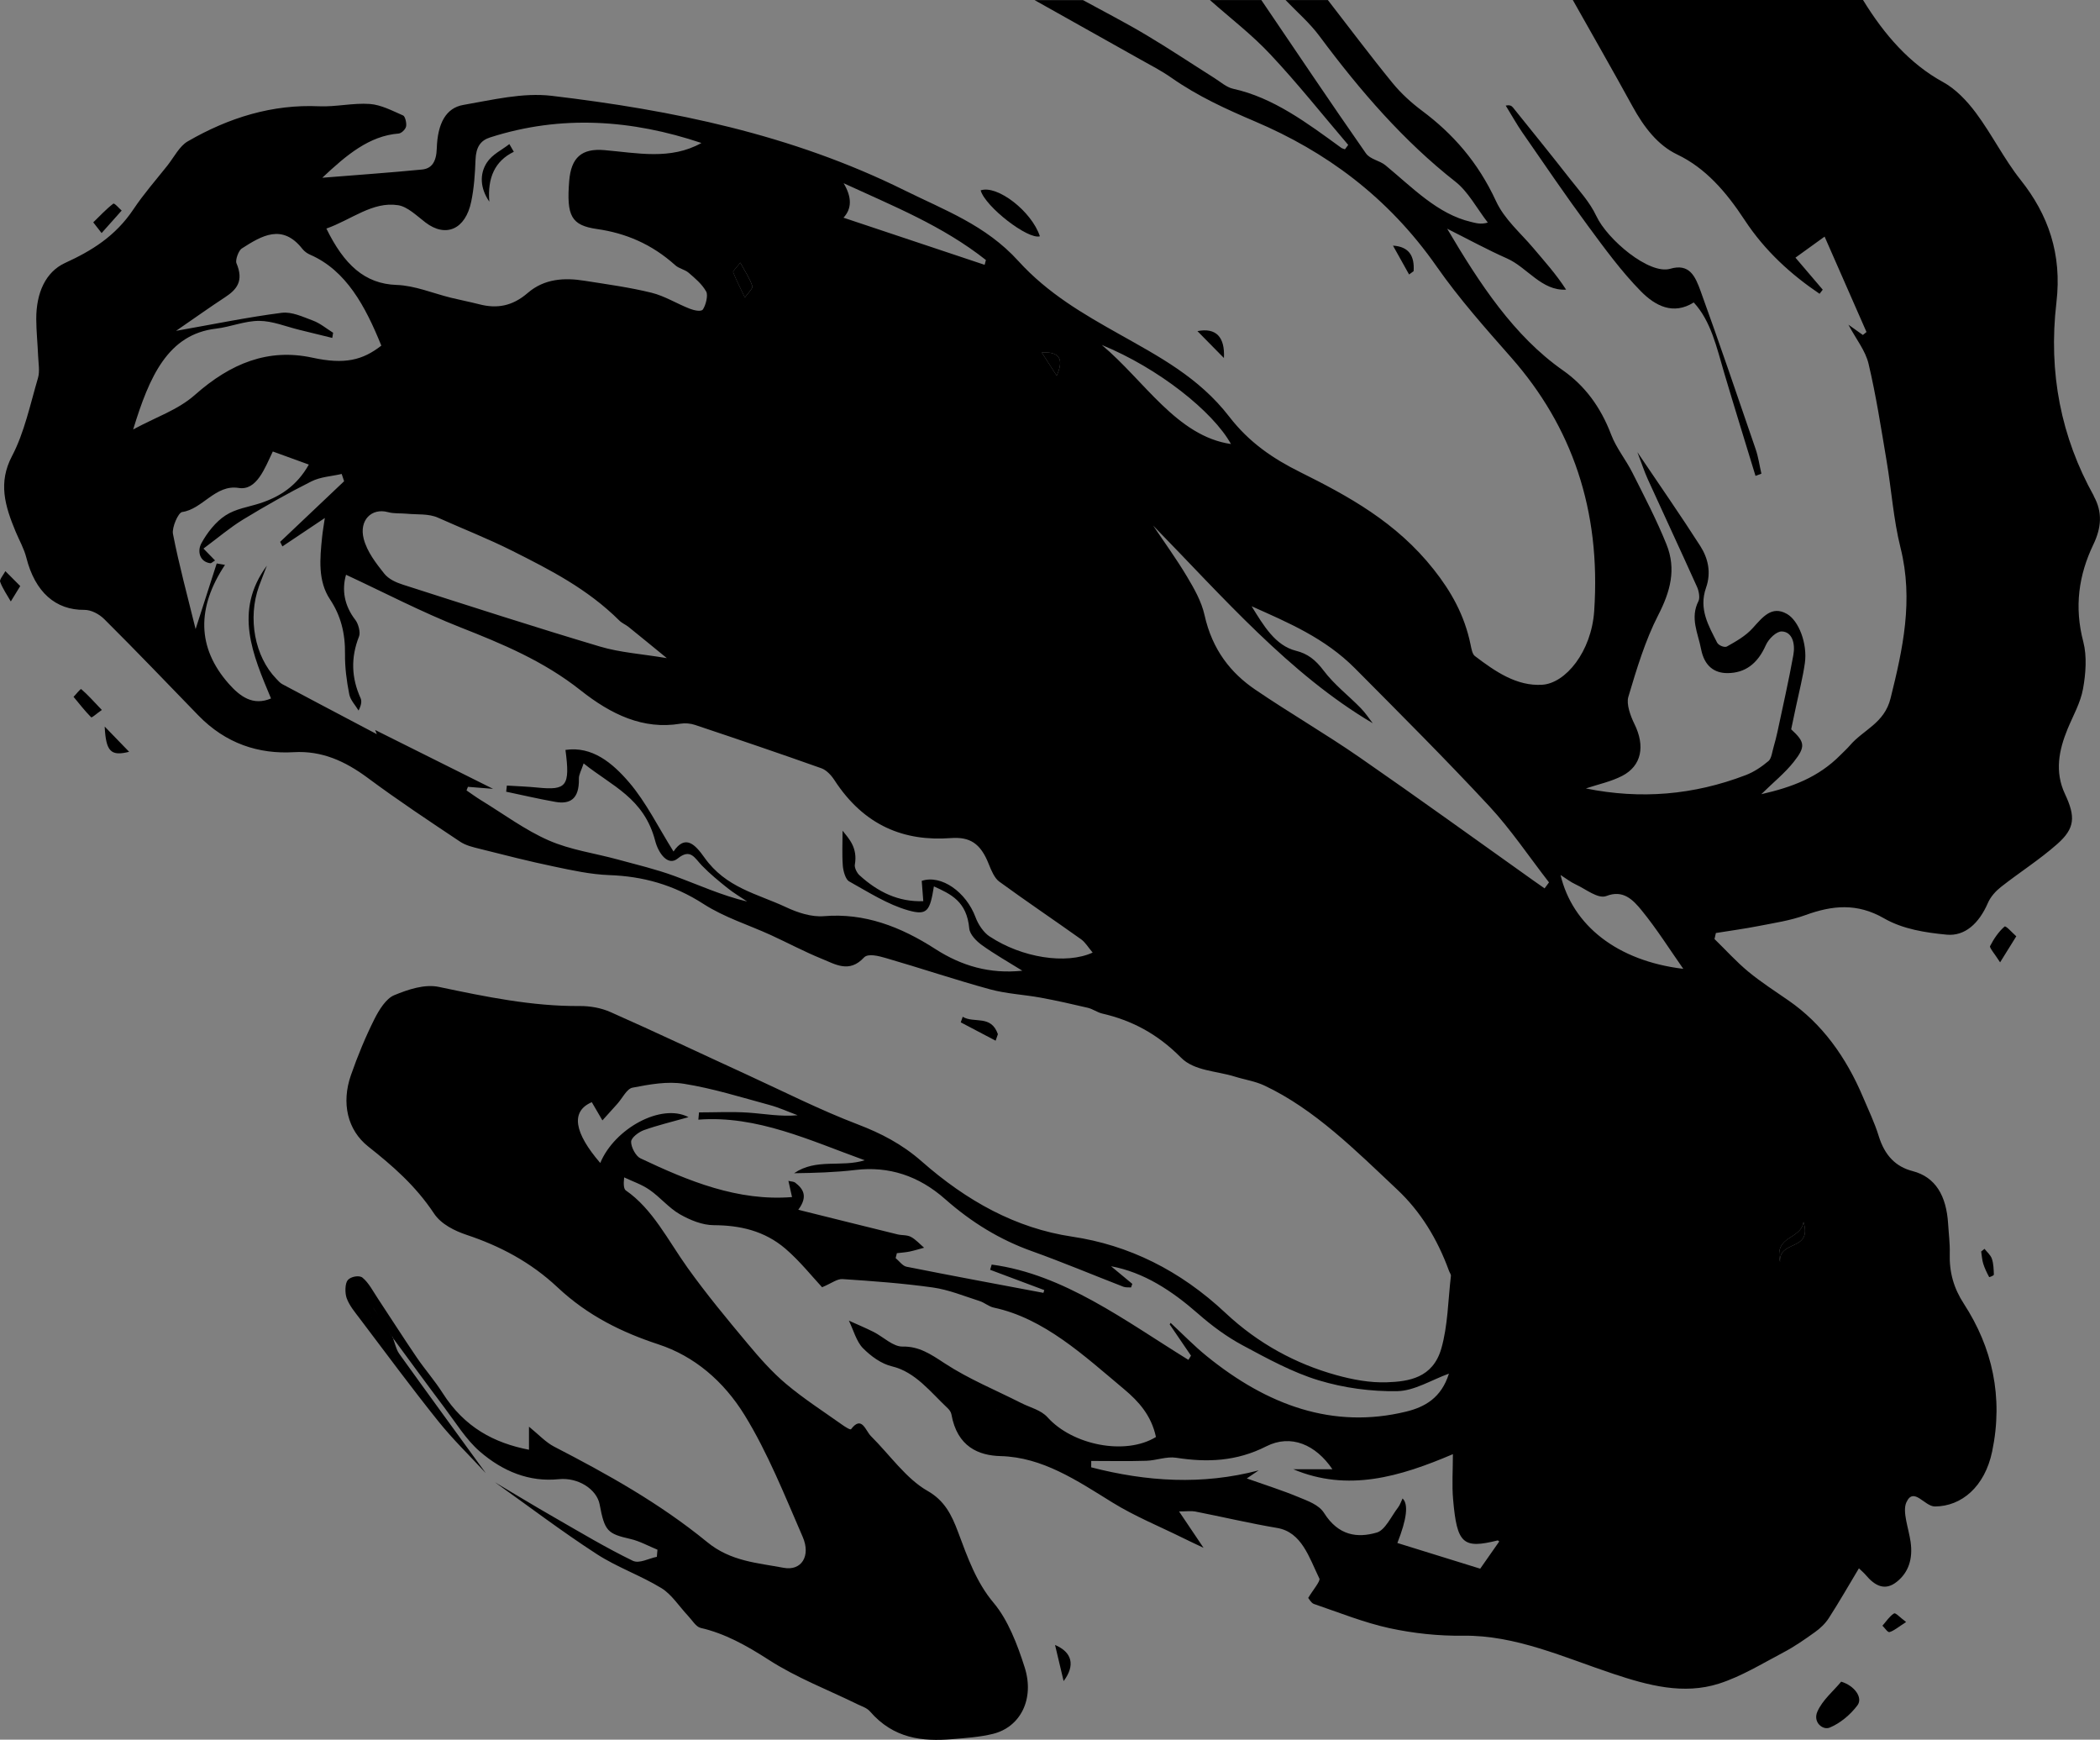 <?xml version="1.0" encoding="UTF-8"?>
<svg id="Layer_1" data-name="Layer 1" xmlns="http://www.w3.org/2000/svg" viewBox="0 0 981.82 813.18">
  <rect x="0" y="0" width="981.82" height="813.18" fill="#808080" stroke="none"/>
  <defs>
    <style>
      .cls-1, .cls-2 {
        stroke-width: 0px;
      }

      .cls-2 {
        fill: #fff;
      }
    </style>
  </defs>
  <path class="cls-1" d="m170.81,608.72h0s0,.01,0,.01c.14.03.26.06.41.11-.14-.05-.28-.09-.42-.12Zm2.26,5.16c-.19-.44-.36-.89-.55-1.32.24.58.47,1.17.71,1.75-.05-.14-.11-.29-.16-.42Zm.84,2c-.08-.17-.15-.33-.23-.5.09.24.2.47.3.71-.02-.08-.05-.15-.08-.22Zm7.52,5.96c.65,1,1.29,1.99,1.93,2.99h.02c-.65-1-1.29-1.99-1.95-2.99Zm2.16,2.99l-.03.02-.07.06.06-.08c-.06,0-.12,0-.17-.01.03.03.05.08.08.12h0s0,.01,0,.01c.09.13.2.25.27.37,0,.03.04.04.07.09-.07-.19-.14-.4-.21-.58Zm282.16,34.04s0,.01,0,.01h0s0-.01,0-.01Zm4.49,6.68c.43.47.88.89,1.34,1.3-.45-.41-.9-.84-1.34-1.3Zm13.61,4.59c.32-.04.65-.1.98-.16h0c-.33.05-.66.11-.98.16Z"/>
  <path class="cls-1" d="m175.73,619.55c-.09-.16-.19-.32-.27-.47.13.24.26.47.4.7-.04-.08-.09-.15-.13-.23Z"/>
  <path class="cls-2" d="m183.79,625.42s-.06-.05-.07-.09c-.08-.12-.19-.24-.27-.37h0s.03-.04.03-.04l.07-.06.03-.02c.07.18.14.39.21.58Z"/>
  <path class="cls-1" d="m860.82,786.07c-3.8,4.59-8.65,8.47-11.12,13.97-2.23,4.99,2.52,8.87,5.78,7.49,4.78-1.99,9.51-5.84,12.94-10.4,2.66-3.55-1.34-9.17-7.6-11.06Z"/>
  <path class="cls-1" d="m486.18,110.45c-3.82-11.65-19.9-24.11-27.69-21.47,2.13,7.64,22.17,23.15,27.69,21.47Z"/>
  <path class="cls-1" d="m942.69,437.67c-1.89-1.63-4.86-5.11-5.5-4.56-2.71,2.34-5,5.67-6.77,9.15-.37.71,2.2,3.66,4.69,7.57,3.19-5.15,5.38-8.67,7.57-12.17Z"/>
  <path class="cls-1" d="m56.88,98.42c-1.34-1.14-3.38-3.64-3.93-3.21-3.31,2.53-6.27,5.74-9.35,8.72.97,1.25,1.95,2.5,3.9,5.01,3.52-3.95,6.46-7.23,9.38-10.52Z"/>
  <path class="cls-1" d="m47.62,331.87c-3.91-4.09-6.63-7.17-9.64-9.74-.34-.29-2.35,2.34-3.59,3.6,2.7,3.24,5.3,6.6,8.2,9.53.37.38,2.25-1.47,5.03-3.4Z"/>
  <path class="cls-1" d="m466.55,483.41c-3.22-9.24-11.15-4.9-16.45-8.13-.31.87-.61,1.73-.92,2.6,5.44,2.86,10.87,5.72,16.31,8.58.35-1.02.71-2.05,1.06-3.05Z"/>
  <path class="cls-1" d="m559.84,154.78c3.93,3.99,7.86,7.97,12.39,12.58.52-9.79-3.63-14.3-12.39-12.58Z"/>
  <path class="cls-1" d="m9.46,273.95c-2.83-2.82-4.89-4.9-6.95-6.97-.89,1.68-2.83,3.95-2.46,4.94,1.23,3.33,3.28,6.19,5,9.22,1.23-1.99,2.44-3.99,4.41-7.19Z"/>
  <path class="cls-1" d="m60.37,351.42c-4.07-4.21-7.05-7.28-11.43-11.8.61,11.68,2.84,13.95,11.43,11.8Z"/>
  <path class="cls-1" d="m493.27,768.92c1.36,5.74,2.54,10.68,4.01,16.88,5.54-7.38,3.97-13.5-4.01-16.88Z"/>
  <path class="cls-1" d="m651.27,114.82c2.5,4.49,5.02,8.99,7.52,13.48.71-.5,1.41-1.02,2.12-1.54.49-7.04-2.13-11.49-9.64-11.94Z"/>
  <path class="cls-1" d="m932.2,595.83c-.1-2.5-.14-5.18-.93-7.43-.62-1.82-2.26-3.12-3.45-4.64-.52.42-1.03.83-1.55,1.23.3,1.91.4,3.9.95,5.68.69,2.22,1.71,4.28,2.77,6.27.1.17,2.23-.76,2.22-1.11Z"/>
  <path class="cls-1" d="m891.17,758.19c-2.98-2.2-4.89-4.49-5.67-4-2.06,1.27-3.63,3.73-5.4,5.72,1.12,1.06,2.46,3.24,3.32,2.98,2.18-.64,4.13-2.39,7.74-4.7Z"/>
  <path class="cls-2" d="m465.75,658.88h0s0,0,0,0h0Z"/>
  <path class="cls-2" d="m471.58,666.86c-.46-.41-.91-.83-1.34-1.3.44.46.89.89,1.34,1.3Z"/>
  <path class="cls-2" d="m484.83,669.97h0c-.33.08-.66.13-.98.17.32-.05.65-.11.98-.17Z"/>
  <path class="cls-2" d="m171.23,608.84c-.15-.04-.27-.08-.41-.11h0c.14.02.28.05.42.11Z"/>
  <path class="cls-2" d="m172.1,611.56c-.13-.32-.27-.65-.41-.97.09.22.19.42.28.64.05.11.09.22.13.33Z"/>
  <path class="cls-2" d="m173.22,614.3c-.24-.57-.47-1.16-.71-1.75.19.43.36.88.55,1.32.05.13.11.28.16.42Z"/>
  <path class="cls-2" d="m173.98,616.1c-.11-.24-.22-.47-.3-.71.08.16.15.32.23.5.03.06.06.14.08.22Z"/>
  <path class="cls-2" d="m175.86,619.77c-.14-.23-.27-.46-.4-.7.09.15.19.31.27.47.04.08.09.15.13.23Z"/>
  <path class="cls-2" d="m183.38,624.84h-.02c-.64-1-1.28-1.99-1.93-2.99.66,1,1.3,1.99,1.95,2.99Z"/>
  <path class="cls-2" d="m183.55,624.85l-.06.08-.03.03s-.05-.09-.08-.12c.05.01.11.01.17.01Z"/>
  <path class="cls-1" d="m712.06,62.4c-2.88-4.16-5.39-8.68-8.08-13.03,1.95-.43,2.78.13,3.4.9,8.91,11.07,17.85,22.12,26.63,33.34,4.33,5.55,9.27,10.86,12.34,17.39,5.15,10.99,24.7,27.5,34.54,24.63,9.01-2.63,11.72,3.55,14.23,10.52,8.85,24.46,17.27,49.17,25.71,73.82,1.25,3.63,1.79,7.62,2.68,11.44-.92.34-1.82.69-2.75,1.04-4.88-16.04-9.87-32.05-14.64-48.13-3.5-11.84-6.16-24.22-14.24-32.94-9.59,6.02-18.03,1.59-24.75-5.26-8.97-9.11-16.87-19.91-24.71-30.55-10.39-14.09-20.32-28.69-30.35-43.18Z"/>
  <path class="cls-1" d="m978.93,231.8c-15.27-27.42-21.36-57.46-17.48-90.47,2.66-22.62-3.85-41.02-16.73-57.21-7.66-9.62-13.49-21.4-20.91-31.35-4.3-5.78-9.61-11.27-15.38-14.41-15.56-8.53-27.37-22-37.41-38.36h-135.68c9.31,16.56,18.74,32.97,27.89,49.67,5.4,9.86,11.87,18.22,20.9,22.54,13.19,6.3,22.8,17.31,31.57,30.67,9.5,14.46,21.74,25.49,35.01,34.45.49-.64.98-1.28,1.48-1.92-4.36-5.13-8.74-10.26-12.76-14.97,4.6-3.32,8.41-6.08,13.63-9.84,6.51,14.86,13.05,29.72,19.59,44.6-.56.46-1.14.94-1.7,1.38-1.88-1.35-3.77-2.7-6.75-4.8,3.68,6.93,7.94,12.09,9.41,18.26,3.53,14.88,5.87,30.17,8.43,45.37,2.29,13.52,3.22,27.5,6.51,40.62,6.15,24.51,1.07,47.37-4.65,70.38-2.89,11.72-12.73,14.65-19.03,22.05-1.36,1.58-2.89,2.94-4.35,4.42-10.44,10.57-22.8,15.11-37.06,18.36,5.85-5.74,10.99-9.84,15.15-15.08,5.7-7.2,5.25-9.33-1.18-15.25.76-3.57,1.54-7.17,2.29-10.82,1.41-6.71,3.15-13.35,4.11-20.13,1.29-9.14-2.9-19.94-8.45-23.03-7.05-3.95-11.23,1.49-15.97,6.72-3.38,3.73-7.81,6.17-12,8.54-1.13.65-3.93-.48-4.61-1.82-3.93-7.8-8.69-15.63-5.18-25.62,2.58-7.36.83-13.99-2.68-19.51-9.21-14.4-18.93-28.32-29.41-43.88,1.97,5.16,3.23,9.02,4.86,12.64,7.66,16.82,15.47,33.55,23.06,50.42.83,1.84,1.4,5.05.65,6.53-4.06,7.97-.2,15.07,1.19,22.4,1.53,8.01,6.22,11.35,12.5,11.29,7.89-.09,13.82-4.1,17.77-13.03,1.36-3.05,5.01-6.55,7.51-6.44,4.96.19,6.32,5.82,5.38,11-2.16,12-4.86,23.84-7.39,35.73-.51,2.4-1.13,4.77-1.8,7.12-.7,2.32-1.01,5.5-2.4,6.69-3.26,2.75-6.88,5.16-10.65,6.6-24.38,9.35-49.21,11.42-74.78,6.24,5.92-1.97,11.71-3.15,16.99-5.87,9.12-4.72,10.81-13.97,5.72-24.27-1.81-3.67-3.86-9.25-2.85-12.64,3.9-13.1,7.94-26.48,13.95-38.18,5.66-11,8.61-21.49,3.87-33.18-4.66-11.57-10.4-22.5-15.94-33.51-3.07-6.1-7.47-11.35-9.92-17.77-4.98-13.11-12.47-22.95-22.56-30.03-22.89-16.04-38.93-40.49-54.09-66.18,9.37,4.68,18.58,9.73,28.05,13.92,9.35,4.16,16.17,15.23,27.55,14.55-4.68-7.27-10.13-13.27-15.39-19.51-6-7.11-13.43-13.31-17.39-21.89-8.45-18.26-20.2-31.49-34.53-42.18-4.96-3.71-9.79-8.06-13.9-13.09-10.29-12.59-20.13-25.76-30.17-38.69h-19.78c5.35,5.61,11.25,10.62,15.95,16.97,19.06,25.65,39.48,49.13,63.46,67.93,5.95,4.64,10.14,12.66,15.15,19.12-3.45.99-5.67.19-7.93-.34-15.56-3.66-27.27-16-39.88-26.41-2.85-2.35-7.18-2.74-9.23-5.69-16.5-23.63-32.61-47.66-48.84-71.57h-24.03c9.5,8.45,19.56,16.08,28.35,25.5,12.58,13.39,24.23,28.07,36.29,42.2-.51.68-1.02,1.37-1.53,2.05-.58-.24-1.23-.34-1.75-.71-15.96-11.62-31.79-23.48-50.52-27.58-3.1-.67-5.94-3.25-8.86-5.08-10.64-6.71-21.13-13.73-31.9-20.13-9.68-5.77-19.61-10.85-29.44-16.23h-22.62c16.42,9.21,32.85,18.4,49.27,27.64,4.91,2.78,9.94,5.32,14.62,8.6,12.48,8.74,25.66,14.72,39.29,20.53,32.5,13.85,61.81,34.86,84.78,67.74,10.67,15.26,22.91,28.98,34.97,42.68,28.2,32.07,41.91,71.04,38.69,118.39-1.3,18.99-13.35,33.79-24.36,34.45-11.84.71-21.8-6.1-31.45-13.45-1.14-.85-1.6-3.4-1.98-5.29-2.83-13.86-9.18-24.98-17.21-35.12-17.56-22.21-39.92-34.31-62.66-45.64-12.34-6.14-23.6-13.66-32.97-25.83-14.21-18.41-33.04-28.19-51.48-38.6-16.65-9.37-33.25-18.88-47.16-34.2-15.25-16.79-34.64-23.8-53.21-33.01-52.98-26.23-108.62-37.46-164.94-44.16-13.54-1.59-27.61,1.9-41.3,4.26-8.05,1.38-12.04,8.54-12.41,20.32-.19,6.26-2.35,9.42-6.85,9.87-15.12,1.48-30.3,2.53-46.68,3.85,11.33-10.65,21.93-19.58,35.71-20.67,1.27-.11,3.12-1.84,3.46-3.25.35-1.53-.43-4.77-1.34-5.17-5.1-2.23-10.33-5.01-15.61-5.4-7.87-.56-15.86,1.43-23.76,1.08-21.7-.98-42.08,5.22-61.46,16.46-3.76,2.18-6.36,7.39-9.44,11.29-5.33,6.71-10.97,13.11-15.81,20.34-8.5,12.74-19.69,19.51-32.01,25.15-9.11,4.18-13.5,14.03-13.47,26.16.02,5.77.64,11.52.87,17.28.15,3.45.84,7.25-.05,10.29-3.64,12.38-6.41,25.64-12.13,36.49-6.57,12.47-3.37,23.25,1.69,35.41,1.69,4.04,3.9,7.87,4.98,12.11,4.07,16.08,13.65,24.56,27.11,24.42,3.17-.03,6.93,1.91,9.43,4.43,14.76,14.68,29.25,29.82,43.8,44.82,12.97,13.38,28.4,18.23,44.75,17.27,12.95-.74,23.83,4.07,34.6,12.07,14.06,10.44,28.55,20.05,43.02,29.7,2.81,1.89,6.2,2.64,9.41,3.44,11.5,2.89,22.99,5.84,34.57,8.24,8.56,1.81,17.19,3.69,25.84,4.01,15.57.54,30.02,4.44,44,13.45,9.91,6.38,21.08,9.78,31.65,14.62,7.89,3.63,15.66,7.77,23.67,11.03,6.45,2.61,12.89,6.82,19.76-.56,1.92-2.07,6.9-.73,10.26.24,16.25,4.7,32.35,10.15,48.65,14.6,7.73,2.12,15.8,2.46,23.68,3.9,7.39,1.36,14.76,3.02,22.09,4.75,2.29.54,4.41,2.14,6.7,2.68,13.7,3.16,25.71,9.34,36.88,20.63,6.17,6.24,16.62,6.17,25.18,8.86,4.6,1.45,9.42,2.11,13.83,4.19,23.43,11.04,42.63,30.31,62.24,48.78,10.67,10.06,18.56,22.79,24.03,37.83.28.81.97,1.63.89,2.33-1.33,11.39-1.42,23.33-4.49,34-3.98,13.78-15.28,15.39-25.44,15.75-7.89.28-15.98-1.23-23.72-3.38-18.8-5.22-36.44-14.69-51.68-28.98-21.42-20.1-45.41-31.79-71.75-35.72-26.29-3.91-49.28-16.64-70.44-35.26-9.12-8.01-19.03-13.11-29.77-17.21-17.68-6.74-34.87-15.46-52.25-23.44-21.07-9.65-42.06-19.63-63.23-29-4.56-2.04-9.72-2.93-14.58-2.89-22.23.16-43.95-4.34-65.77-8.93-6.68-1.41-14.33,1.14-20.99,3.9-3.72,1.56-6.97,6.72-9.21,11.19-4.18,8.35-7.81,17.15-10.96,26.16-4.55,13.05-1.63,25.66,8.1,33.36,11.31,8.95,22.07,18.23,30.75,31.3,3.37,5.08,9.74,8.13,15.21,9.98,15.44,5.13,29.92,12.68,42.54,24.53,14.19,13.33,30.28,21.11,47.14,26.65,16.66,5.46,30.43,17.05,40.32,33.09,10.75,17.43,18.74,37.52,27.18,56.96,3.84,8.83-.57,16-8.95,14.4-12.18-2.31-24.69-2.97-35.68-11.98-22.39-18.31-46.85-31.86-71.58-44.64-3.89-1.99-7.23-5.64-11.78-9.34v10.78c-16.24-3.16-30.09-10.36-40.38-26.52-3.71-5.84-8.21-10.91-12.09-16.61-6.14-9.02-12.03-18.27-18.07-27.38-2.32-3.47-4.36-7.54-7.3-9.93-1.55-1.27-5.56-.52-6.93,1.2-1.27,1.56-1.34,6.05-.44,8.46,1.31,3.51,3.83,6.46,6.06,9.42,12.12,16.01,24.1,32.24,36.59,47.84,6.98,8.73,14.88,16.33,22.36,24.44-13.5-18.56-27.05-37.08-40.44-55.75-.95-1.32-1.52-3.04-2.08-4.79-.27-.87-.56-1.77-.87-2.6-.08-.12-.19-.24-.27-.37h0c-.03-.05-.05-.1-.08-.13h-.02s0,.01,0,.01c-.19-.01-.39-.03-.57-.08.18.02.37.05.56.06-.64-1-1.28-1.99-1.93-2.99.66,1,1.3,1.99,1.95,2.99.05.01.11.01.17.01l-.06.08.07-.06.03-.02c.07.18.14.39.21.58,7.91,10.71,15.76,21.52,23.75,32.12,5.39,7.14,10.34,15.24,16.71,20.77,10.88,9.43,23.28,14.42,37.01,13.01,9.1-.92,17.75,4.75,19.09,11.77,2.36,12.56,3.66,13.71,14.4,16.18,4.32.98,8.42,3.3,12.64,5.01l-.29,3.33c-3.81.73-8.2,3.33-11.28,1.83-12.41-6.02-24.44-13.23-36.54-20.19-9.36-5.34-18.59-10.99-27.88-16.49,15.79,11.22,31.34,23.03,47.48,33.49,9.73,6.33,20.6,10.01,30.45,16.05,4.71,2.9,8.28,8.57,12.4,12.94,1.88,1.99,3.67,5.08,5.82,5.59,11.38,2.61,21.49,8.25,31.77,14.87,13.24,8.53,27.77,14.04,41.75,20.9,1.96.95,4.25,1.62,5.7,3.3,11.02,12.69,24.49,14.14,38.52,12.94,6.34-.56,12.74-.94,18.94-2.47,12.83-3.15,19.56-16.26,14.84-31.1-3.42-10.79-7.86-22.23-14.45-30.07-8.17-9.68-12.21-21.22-16.66-33.11-3.07-8.2-6.35-14.78-14.35-19.33-9.9-5.61-17.64-16.87-26.4-25.56-2.6-2.59-4.27-9.84-9.29-3.27-.37.51-2.89-1.15-4.27-2.12-8.76-6.23-17.77-12-26.11-19.01-6.52-5.48-12.44-12.18-18.11-18.98-9.57-11.45-19.13-22.98-27.94-35.29-9.11-12.73-16.36-27.57-28.91-36.2-.9-.64-1.15-2.73-.76-6.08,3.98,1.9,8.19,3.26,11.88,5.83,4.9,3.38,9.08,8.51,14.13,11.39,4.91,2.79,10.55,5.1,15.89,5.12,12.12.06,23.61,2.53,33.54,11.03,6.75,5.8,12.59,13.15,17.1,17.98,4.44-1.85,7.06-3.99,9.57-3.81,14.1.93,28.22,1.96,42.25,3.93,7.38,1.04,14.56,4.02,21.81,6.33,2.27.72,4.32,2.57,6.59,3.06,23.6,5.03,42.09,22.34,61.11,38.26,6.59,5.54,12.59,12.08,14.76,22.23-14.34,8.79-39.03,3.75-50.65-9.17-3.14-3.49-8.11-4.56-12.27-6.67-12.05-6.12-24.57-11.19-36.02-18.7-6.37-4.19-11.87-7.89-19.48-7.73-4.51.11-9.05-4.55-13.63-6.86-3.8-1.9-7.68-3.52-11.52-5.25,2.12,4.35,3.53,9.74,6.53,12.81,3.86,3.92,8.76,7.4,13.6,8.54,10.95,2.6,18.02,12.01,26.16,19.67.71.68,1.46,1.71,1.64,2.74,2.72,15.3,12.84,19.29,23.01,19.55,19.52.5,35.57,11.33,52.19,21.63,10.62,6.56,22.05,11.19,33.1,16.66,2.73,1.36,5.5,2.64,9.59,4.58-4.04-6.01-7.15-10.62-11.45-17.01,3.65,0,5.65-.32,7.55.04,12.77,2.51,25.51,5.53,38.33,7.69,11.5,1.96,14.92,13.77,19.73,23.65.58,1.17-3.07,5.45-5.23,9.06.47.51,1.4,2.37,2.67,2.81,11.73,4,23.39,8.71,35.33,11.32,11.29,2.43,22.93,3.68,34.38,3.52,24.58-.32,47.15,10.13,70.26,17.82,16.24,5.4,32.81,9.9,49.45,4.57,10.33-3.3,20.11-9.31,29.99-14.52,5.16-2.7,10.09-6.13,14.93-9.6,2.38-1.71,4.74-3.91,6.42-6.54,4.76-7.37,9.17-15.08,14.05-23.23,1.48,1.43,2.39,2.17,3.15,3.08,4.29,5.12,9.03,7.65,14.56,3.22,5.47-4.34,7.6-10.71,6.45-18.68-.88-6.26-3.95-14.11-1.97-18.45,3.42-7.53,8.47,1.96,13.36,1.92,12.38-.05,23.28-9.18,26.73-25.64,5.37-25.67-.02-48.78-13.17-69.04-4.76-7.3-6.91-14.68-6.64-23.72.13-4.59-.5-9.22-.77-13.81-.82-12.99-5.84-21.77-16.61-24.56-7.75-1.99-13.01-7.16-15.86-16.46-1.91-6.19-4.71-11.97-7.2-17.86-8.08-19.2-19.4-34.66-34.86-45.36-6.35-4.41-12.85-8.56-18.88-13.54-5.56-4.59-10.55-10.14-15.81-15.25.23-.93.43-1.89.65-2.81,6.63-1.08,13.3-1.96,19.9-3.26,7.36-1.45,14.85-2.53,21.97-5.12,12.51-4.56,24.13-5.76,36.77,1.53,8.82,5.07,19.36,6.67,29.27,7.62,8.45.79,15.06-5.16,19.25-14.8,1.3-2.99,3.72-5.62,6.12-7.5,8.7-6.85,17.97-12.69,26.33-20.08,8.31-7.34,8.59-12.73,3.61-23.35-4.91-10.44-2.86-20.54,1.25-30.52,2.55-6.16,5.99-12.11,7.18-18.67,1.28-7.02,1.88-15.26.14-21.92-4.33-16.44-2.13-31.29,4.67-45.49,3.76-7.81,4.41-15.11.22-22.64ZM170.89,608.88c-.03-.05-.05-.11-.08-.15h0c.14.02.28.05.42.11-.15-.04-.27-.08-.41-.11.02.04.04.1.07.15Zm1.63,3.67c.19.43.36.88.55,1.32.05.13.11.28.16.42-.24-.57-.47-1.16-.71-1.75Zm1.17,2.83c.08.16.15.32.23.5.03.06.06.14.08.22-.11-.24-.22-.47-.3-.71Zm1.81-2.64c-.38-.55-.75-1.11-1.16-1.63.42.51.79,1.06,1.17,1.62.49.74.97,1.49,1.46,2.24l-1.47-2.23Zm290.26,46.14s0-.01,0-.01h0c.46.2.92.4,1.37.59-.45-.19-.91-.39-1.37-.58Zm4.48,6.67c.44.46.89.89,1.34,1.3-.46-.41-.91-.83-1.34-1.3Zm14.6,4.42h0c-.33.08-.66.13-.98.17.32-.05.65-.11.98-.17.03-.1.06-.19.1-.29-.03.1-.06.19-.09.29Zm9.19-494.36c-2.5-3.9-4.75-7.37-6.97-10.83,8.44-.51,10.43,3.2,6.97,10.83Zm-99.62-89.97c23.29,10.74,46.17,19.83,66.53,35.9-.2.74-.39,1.51-.59,2.25-21.82-7.28-43.62-14.56-65.99-22.03q5.92-6.36.05-16.13Zm-48.3,37.13c2.29,4.22,4.46,7.37,5.64,11,.34,1.02-2.25,3.49-3.5,5.29-1.87-3.92-3.84-7.77-5.48-11.82-.19-.47,1.52-2.1,3.34-4.47Zm-160.08-26.87c4.52.68,8.79,4.97,12.92,8.11,9.41,7.17,18.65,3.32,21.36-9.78,1.33-6.33,1.77-13.02,2.01-19.57.23-5.85,2.28-8.98,6.8-10.42,33.3-10.7,66.37-8.29,98.82,2.6-14.47,8.08-29.97,4.66-45.38,3.33-10.6-.92-15.54,3.47-16.44,14.35-1.34,16.48.96,20.8,13.01,22.54,13.39,1.91,25.62,7.05,36.54,16.89,1.82,1.65,4.42,1.96,6.29,3.55,2.98,2.57,6.23,5.24,8.22,8.82.93,1.69-.17,6.27-1.55,8.31-.81,1.2-4.12.46-6.09-.3-6.02-2.33-11.78-5.98-17.92-7.49-10.34-2.55-20.87-3.95-31.34-5.61-9.31-1.49-18.74-1.04-26.55,5.7-7.22,6.25-14.48,7.42-22.66,5.3-4.38-1.12-8.79-1.97-13.18-3.04-8.49-2.09-16.94-5.72-25.47-6-14.95-.51-24.58-9.52-32.83-26.35,11.78-4.18,21.59-12.75,33.44-10.93Zm125.71,211.73c-11.93-1.99-21.85-2.6-31.32-5.43-30.77-9.17-61.38-19.08-92.02-28.9-3.13-1-6.65-2.52-8.79-5.21-3.79-4.79-7.97-10.13-9.56-16.19-2.28-8.8,3.76-14.56,11.28-12.52,2.89.8,5.97.47,8.97.76,4.85.48,10.07-.13,14.51,1.86,11.53,5.18,23.26,9.73,34.71,15.49,17.72,8.92,35.07,17.71,50.06,32.6,1.26,1.25,2.91,1.86,4.28,2.96,5.45,4.38,10.86,8.83,17.89,14.58ZM101.01,153.62c6.79-.8,13.48-3.67,20.2-3.63,6.22.03,12.46,2.66,18.66,4.17,5.16,1.25,10.32,2.53,15.48,3.8.13-.82.26-1.64.4-2.42-3.11-1.93-6.06-4.42-9.32-5.64-4.81-1.78-9.96-4.29-14.73-3.68-15.85,2.03-31.59,5.29-49.39,8.43,8.51-5.85,15.69-10.98,23-15.77,5.46-3.59,8.74-7.62,5.24-15.84-.62-1.45.98-5.91,2.45-6.86,9.39-6.03,18.99-11.8,28.4.19.96,1.21,2.3,2.12,3.6,2.69,16.86,7.34,25.82,24.07,33.28,42.5-8.76,6.83-17.16,8.91-32.18,5.64-20.63-4.48-38.19,2.54-54.96,17.38-8,7.08-18.22,10.36-28.88,16.16,7.57-24.79,16.28-44.51,38.75-47.12Zm361.7,284.15c-2.77-1.84-5.31-5.47-6.62-9.03-4.34-11.69-15.94-20.06-25.15-16.99.23,2.9.44,5.87.73,9.49-11.55.43-21.18-4.22-29.87-12.15-1.12-1.02-2.36-3.45-2.14-4.85,1.41-7.94-2.7-12.16-5.73-15.93,0,5.48-.3,11,.12,16.44.22,2.56,1.32,6.33,2.89,7.21,9.08,5.06,18.13,10.89,27.75,13.59,8.94,2.53,10.1.15,11.94-11.22,7.96,3.62,15.38,7.02,16.53,19.65.26,2.87,3.43,6.01,5.88,7.77,5.78,4.18,11.91,7.62,18.93,11.99-15.2,1.61-28.35-2.22-40.61-10.1-16.38-10.57-33.28-16.96-52.11-15.39-5.86.48-12.24-1.61-17.85-4.24-13.25-6.22-28.01-8.95-38.08-23.19-4.3-6.06-8.9-10.97-14.43-2.79-7-11.15-12.82-23.03-20.7-32.25-7.86-9.19-17.37-17.09-29.82-15.24,2.24,16.92.55,18.96-13.01,17.6-4.78-.48-9.58-.64-14.38-.94-.11.95-.22,1.91-.33,2.87,7.67,1.61,15.32,3.41,23.02,4.76,6.59,1.16,11.21-1.07,10.98-10.84-.05-1.95,1.19-3.96,2.22-7.15,13.12,10.57,28.25,16.12,33.48,36.3,1.49,5.69,5.91,11.87,10.46,8.19,6.1-4.96,7.96-.2,11.42,3.33,3.76,3.87,7.86,7.21,11.97,10.5,2.91,2.33,6.08,4.17,9.12,6.24-11.84-2.78-22.82-7.83-34.04-11.95-8.73-3.19-17.71-5.31-26.6-7.73-10.75-2.94-21.9-4.4-32.17-8.9-10.98-4.8-21.14-12.37-31.65-18.79-2.29-1.41-4.49-3.03-6.74-4.56.21-.57.43-1.12.65-1.68,3.93.31,7.89.62,11.75.94-18.67-9.33-37.12-18.53-55.13-27.52.03.09.09.22.15.37.08.18.17.43.26.66.02.06.04.12.07.17.04.11.09.23.13.31.08.22.16.39.19.46-1.77-.92-3.56-1.86-5.35-2.82-3.06-1.59-6.14-3.22-9.24-4.87-1.11-.57-2.21-1.16-3.31-1.75-3.12-1.66-6.28-3.32-9.44-4.98-5.57-2.96-11.2-5.92-16.81-8.93-1.06-.55-1.96-1.59-2.85-2.53-10.1-10.42-13.46-28.31-8.12-43.24,1.18-3.25,2.49-6.44,3.71-9.66-15.69,21.22-6.59,41.67,1.93,62.09-8.45,3.57-14.48-.92-19.77-6.89-14.92-16.9-14.98-35.6-1.75-55.56-1.29-.22-2.58-.44-3.87-.66-3.04,9.45-6.06,18.87-9.87,30.67-3.9-15.89-7.77-30.02-10.58-44.49-.58-2.97,2.47-9.98,4.3-10.23,9.52-1.31,15.53-12.98,26.41-11.25,8.4,1.35,12.19-9.12,15.97-17.04,5.85,2.13,11.3,4.1,16.84,6.12-5.69,10.12-13.72,15.11-22.8,18.08-5.45,1.77-11.37,2.53-16.21,5.72-4.44,2.89-8.43,7.85-11.24,13.01-1.99,3.67-.81,8.63,4.16,9.3.54.05,1.15-.64,2.25-1.28-1.43-1.48-2.55-2.62-5.42-5.57,6.74-4.99,12.38-9.82,18.47-13.54,10.49-6.38,21.11-12.41,31.93-17.83,4.4-2.21,9.45-2.39,14.22-3.51.37,1.14.75,2.28,1.13,3.41-9.96,9.45-19.94,18.88-29.9,28.33.35.71.7,1.41,1.05,2.13,6.38-4.28,12.78-8.55,19.84-13.28-.51,3.45-1,6.17-1.28,8.94-1.04,10.13-2.02,20.47,3.68,29.06,5.04,7.59,7.16,15.81,7.03,25.53-.08,6.28.77,12.67,1.97,18.79.53,2.83,2.86,5.13,4.37,7.68,1.3-2.53,1.55-4.41.97-5.71-4.31-9.54-4.7-18.97-.74-28.96.74-1.83-.34-5.92-1.71-7.66-5.29-6.79-6.38-14.21-4.38-21.14,17.88,8.31,35.36,17.46,53.39,24.55,19.57,7.71,38.93,15.72,56.27,29.46,14.27,11.3,29.24,18.49,46.6,15.62,2.27-.38,4.79-.16,7,.59,19.71,6.59,39.4,13.27,59.01,20.24,2.28.82,4.52,3.15,6.04,5.49,14.02,21.6,32.88,28.74,54.41,27.14,8.83-.65,13.89,2.29,17.78,12.17,1.19,3.01,2.69,6.54,4.86,8.14,12.66,9.24,25.59,17.93,38.33,27.01,1.91,1.36,3.33,3.78,5.38,6.2-12.43,5.69-33.14,2.39-48.1-7.5Zm52.41-276.52c26.41,10.78,51.97,31.08,60.4,46.31-25.33-3.69-40.42-29.61-60.4-46.31Zm-51.48,429.9c-.24.8-.48,1.61-.72,2.4,8.43,3.17,16.88,6.33,25.32,9.49-.15.43-.28.85-.41,1.29-21.35-4.02-42.7-7.97-64.01-12.22-1.82-.36-3.4-2.63-5.08-4.03.18-.76.38-1.52.58-2.29,1.94-.24,3.91-.36,5.84-.74,2.31-.47,4.61-1.21,6.89-1.82-2.03-1.73-3.94-3.89-6.18-5.07-1.88-.98-4.18-.66-6.26-1.17-15.13-3.71-30.26-7.49-46.39-11.5,4.65-6.24,2.35-9.78-1.47-12.7-.67-.51-1.62-.43-3.14-.81.66,2.94,1.11,4.97,1.69,7.58-25.33,2.01-48.27-7.41-70.91-18.13-2.08-.97-4.37-5.16-4.32-7.76.06-1.94,3.61-4.55,5.94-5.39,6.51-2.33,13.19-3.89,20.9-6.08-12.81-6.71-34.64,5.39-41.27,21.42-12.18-14.14-13.98-24.1-3.96-28.42,1.7,2.88,3.32,5.68,4.97,8.51,2.31-2.59,4.63-5.15,6.95-7.71,2.36-2.63,4.47-7.09,7.11-7.58,7.94-1.53,16.24-3.08,24.1-1.81,13.45,2.14,26.69,6.3,39.96,9.9,4.46,1.19,8.79,3.19,13.16,4.8-7.96.73-15.56-.7-23.18-1.23-7.63-.51-15.29-.1-22.94-.1-.11,1.12-.23,2.27-.31,3.39,27.44-2.11,52.31,9.8,77.78,18.98-10.94,3.43-22.67-1.03-33.01,6.06,9.62-.13,19.21-.4,28.75-1.53,15.44-1.82,29.44,2.62,41.95,13.7,12.36,10.92,25.71,18.99,40.37,24.23,14.39,5.15,28.58,11.12,42.88,16.66,1.12.43,2.38.23,3.59.33.2-.56.38-1.11.58-1.67-3.31-2.73-6.63-5.47-9.93-8.23,15.32,2.82,28.37,11.38,40.74,22.22,6.45,5.67,13.4,10.77,20.66,14.67,11.62,6.24,23.4,12.7,35.64,16.42,11.92,3.6,24.52,5.29,36.79,5.07,7.94-.14,15.85-5.19,24.13-8.19-3.56,11.4-11.36,15.65-20.07,17.77-34.12,8.28-64.79-2.94-93.14-25.93-5.88-4.75-11.3-10.36-16.92-15.58-.14.25-.27.48-.42.73,3.32,4.86,6.64,9.73,9.96,14.61-.39.66-.79,1.31-1.21,1.97-29.63-18.31-58.26-40.05-91.97-44.55Zm228.41,142.11c-13.02-4.06-25.93-8.05-38.73-12.01q6.66-16.86,2.43-20.81c-.63,1.27-1.15,2.95-2.08,4.16-3.21,4.18-6.07,10.64-9.94,11.76-9.04,2.66-17.95,1.54-24.69-9.14-2.45-3.89-7.64-5.62-11.84-7.38-7.55-3.16-15.33-5.58-24.28-8.76,2.87-1.97,4.22-2.88,5.55-3.77-26.39,6.95-52.41,5.26-78.3-1.43.02-.99.02-1.99.02-2.98,8.59,0,17.18.19,25.77-.08,4.67-.14,9.44-2.12,13.97-1.41,14.45,2.25,28.2,1.73,42.1-5.34,11.52-5.84,23.12-.8,30.91,10.71h-18.28c25.48,10.74,49.76,3.55,74.62-7.05,0,7.58-.5,14.45.1,21.17,1.8,20.78,4.62,23.19,20.83,19.15.15-.04.36.24.73.5-3.15,4.54-6.31,9.01-8.89,12.71Zm30.08-318.01c-1.78-1.25-3.57-2.5-5.35-3.75-27.07-19.24-54.02-38.73-81.25-57.57-15.99-11.05-32.6-20.65-48.64-31.56-11.39-7.75-20.09-18.54-23.73-34.85-1.44-6.45-4.89-12.46-8.2-18-4.93-8.27-10.53-15.95-15.85-23.87,32.75,33.52,63.91,69.54,102.69,92.41-1.61-2.07-3.42-4.84-5.61-7.07-5.76-5.91-12.32-10.87-17.37-17.56-3.76-5-7.49-7.89-12.86-9.22-9.71-2.42-15.18-11.75-20.78-20.82,17.08,7.65,34.23,14.82,48.4,29.1,21.08,21.24,42.26,42.35,62.75,64.41,10.04,10.82,18.64,23.66,27.88,35.56-.7.94-1.37,1.87-2.07,2.8Zm7.48-6.25c2.54,1.61,4.72,3.34,7.09,4.42,4.78,2.19,10.42,6.92,14.36,5.4,7.8-3.03,12.38,1.69,16.58,6.87,6.92,8.48,12.95,18.05,19.35,27.18-31.05-3.72-51.83-20.44-57.38-43.87Zm113.59,162.17c4.23,13.93-11.66,8.21-10.97,18.7-2.88-12.64,9.7-10.14,10.97-18.7Z"/>
  <path class="cls-1" d="m832.23,589.86c-2.88-12.64,9.7-10.14,10.97-18.7,4.23,13.93-11.66,8.21-10.97,18.7Z"/>
  <path class="cls-1" d="m348.24,139.06c-1.87-3.92-3.84-7.77-5.48-11.82-.19-.47,1.52-2.1,3.34-4.47,2.29,4.22,4.46,7.37,5.64,11,.34,1.02-2.25,3.49-3.5,5.29Z"/>
  <path class="cls-1" d="m494.03,175.61c-2.5-3.9-4.75-7.37-6.97-10.83,8.44-.51,10.43,3.2,6.97,10.83Z"/>
  <path class="cls-1" d="m240.23,70.95c-.69-1.2-1.4-2.41-2.09-3.6-3.56,2.81-7.98,4.78-10.5,8.63-3.59,5.51-3.07,12.17,1.13,18.28-.93-11.2,2.66-19.06,11.46-23.31Z"/>
</svg>